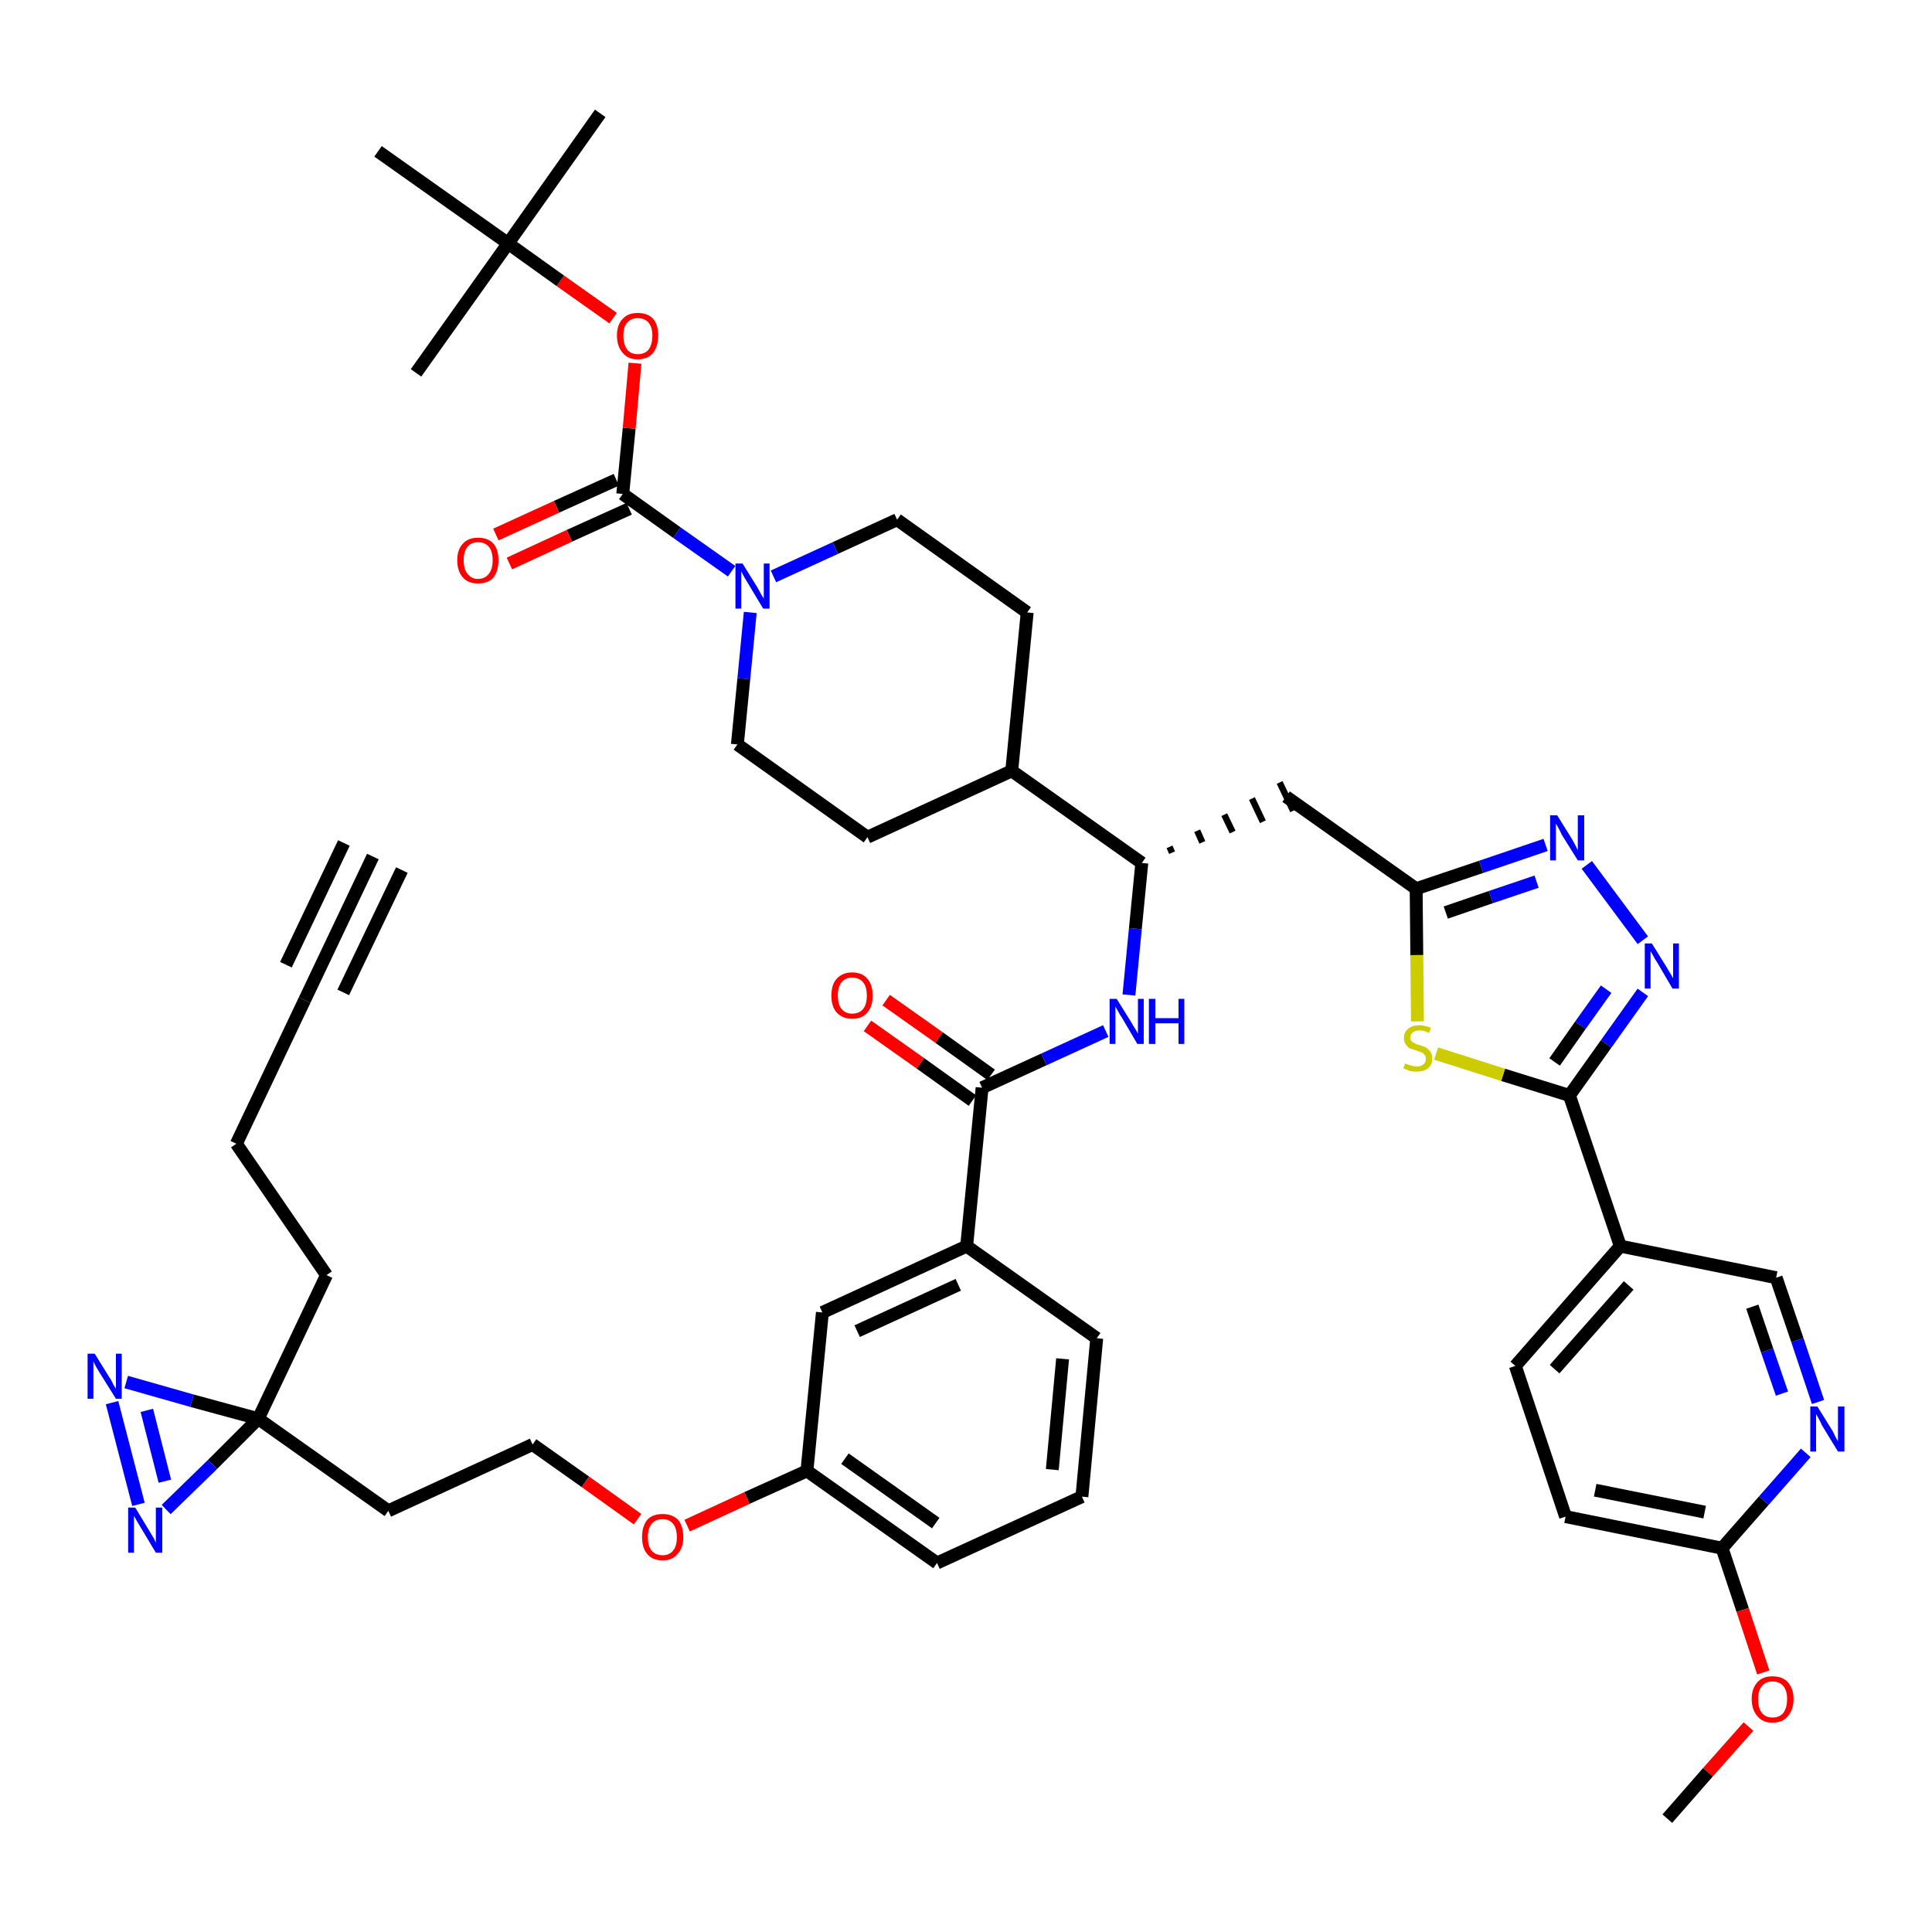 <?xml version='1.0' encoding='iso-8859-1'?>
<svg version='1.1' baseProfile='full'
              xmlns='http://www.w3.org/2000/svg'
                      xmlns:rdkit='http://www.rdkit.org/xml'
                      xmlns:xlink='http://www.w3.org/1999/xlink'
                  xml:space='preserve'
width='300px' height='300px' viewBox='0 0 300 300'>
<!-- END OF HEADER -->
<path class='bond-0 atom-0 atom-1' d='M 57.9,133.0 L 47.3,155.3' style='fill:none;fill-rule:evenodd;stroke:#000000;stroke-width:2.0px;stroke-linecap:butt;stroke-linejoin:miter;stroke-opacity:1' />
<path class='bond-0 atom-0 atom-1' d='M 53.4,130.9 L 44.4,149.8' style='fill:none;fill-rule:evenodd;stroke:#000000;stroke-width:2.0px;stroke-linecap:butt;stroke-linejoin:miter;stroke-opacity:1' />
<path class='bond-0 atom-0 atom-1' d='M 62.4,135.1 L 53.3,154.1' style='fill:none;fill-rule:evenodd;stroke:#000000;stroke-width:2.0px;stroke-linecap:butt;stroke-linejoin:miter;stroke-opacity:1' />
<path class='bond-1 atom-1 atom-2' d='M 47.3,155.3 L 36.7,177.6' style='fill:none;fill-rule:evenodd;stroke:#000000;stroke-width:2.0px;stroke-linecap:butt;stroke-linejoin:miter;stroke-opacity:1' />
<path class='bond-2 atom-2 atom-3' d='M 36.7,177.6 L 50.7,198.0' style='fill:none;fill-rule:evenodd;stroke:#000000;stroke-width:2.0px;stroke-linecap:butt;stroke-linejoin:miter;stroke-opacity:1' />
<path class='bond-3 atom-3 atom-4' d='M 50.7,198.0 L 40.1,220.3' style='fill:none;fill-rule:evenodd;stroke:#000000;stroke-width:2.0px;stroke-linecap:butt;stroke-linejoin:miter;stroke-opacity:1' />
<path class='bond-4 atom-4 atom-5' d='M 40.1,220.3 L 60.3,234.6' style='fill:none;fill-rule:evenodd;stroke:#000000;stroke-width:2.0px;stroke-linecap:butt;stroke-linejoin:miter;stroke-opacity:1' />
<path class='bond-44 atom-4 atom-45' d='M 40.1,220.3 L 29.8,217.5' style='fill:none;fill-rule:evenodd;stroke:#000000;stroke-width:2.0px;stroke-linecap:butt;stroke-linejoin:miter;stroke-opacity:1' />
<path class='bond-44 atom-4 atom-45' d='M 29.8,217.5 L 19.6,214.6' style='fill:none;fill-rule:evenodd;stroke:#0000FF;stroke-width:2.0px;stroke-linecap:butt;stroke-linejoin:miter;stroke-opacity:1' />
<path class='bond-46 atom-46 atom-4' d='M 25.8,234.4 L 33.0,227.4' style='fill:none;fill-rule:evenodd;stroke:#0000FF;stroke-width:2.0px;stroke-linecap:butt;stroke-linejoin:miter;stroke-opacity:1' />
<path class='bond-46 atom-46 atom-4' d='M 33.0,227.4 L 40.1,220.3' style='fill:none;fill-rule:evenodd;stroke:#000000;stroke-width:2.0px;stroke-linecap:butt;stroke-linejoin:miter;stroke-opacity:1' />
<path class='bond-5 atom-5 atom-6' d='M 60.3,234.6 L 82.7,224.3' style='fill:none;fill-rule:evenodd;stroke:#000000;stroke-width:2.0px;stroke-linecap:butt;stroke-linejoin:miter;stroke-opacity:1' />
<path class='bond-6 atom-6 atom-7' d='M 82.7,224.3 L 90.9,230.1' style='fill:none;fill-rule:evenodd;stroke:#000000;stroke-width:2.0px;stroke-linecap:butt;stroke-linejoin:miter;stroke-opacity:1' />
<path class='bond-6 atom-6 atom-7' d='M 90.9,230.1 L 99.0,235.9' style='fill:none;fill-rule:evenodd;stroke:#FF0000;stroke-width:2.0px;stroke-linecap:butt;stroke-linejoin:miter;stroke-opacity:1' />
<path class='bond-7 atom-7 atom-8' d='M 106.7,236.9 L 116.0,232.6' style='fill:none;fill-rule:evenodd;stroke:#FF0000;stroke-width:2.0px;stroke-linecap:butt;stroke-linejoin:miter;stroke-opacity:1' />
<path class='bond-7 atom-7 atom-8' d='M 116.0,232.6 L 125.3,228.4' style='fill:none;fill-rule:evenodd;stroke:#000000;stroke-width:2.0px;stroke-linecap:butt;stroke-linejoin:miter;stroke-opacity:1' />
<path class='bond-8 atom-8 atom-9' d='M 125.3,228.4 L 145.5,242.7' style='fill:none;fill-rule:evenodd;stroke:#000000;stroke-width:2.0px;stroke-linecap:butt;stroke-linejoin:miter;stroke-opacity:1' />
<path class='bond-8 atom-8 atom-9' d='M 131.2,226.5 L 145.3,236.5' style='fill:none;fill-rule:evenodd;stroke:#000000;stroke-width:2.0px;stroke-linecap:butt;stroke-linejoin:miter;stroke-opacity:1' />
<path class='bond-47 atom-44 atom-8' d='M 127.7,203.8 L 125.3,228.4' style='fill:none;fill-rule:evenodd;stroke:#000000;stroke-width:2.0px;stroke-linecap:butt;stroke-linejoin:miter;stroke-opacity:1' />
<path class='bond-9 atom-9 atom-10' d='M 145.5,242.7 L 168.0,232.4' style='fill:none;fill-rule:evenodd;stroke:#000000;stroke-width:2.0px;stroke-linecap:butt;stroke-linejoin:miter;stroke-opacity:1' />
<path class='bond-10 atom-10 atom-11' d='M 168.0,232.4 L 170.3,207.8' style='fill:none;fill-rule:evenodd;stroke:#000000;stroke-width:2.0px;stroke-linecap:butt;stroke-linejoin:miter;stroke-opacity:1' />
<path class='bond-10 atom-10 atom-11' d='M 163.4,228.2 L 165.0,211.0' style='fill:none;fill-rule:evenodd;stroke:#000000;stroke-width:2.0px;stroke-linecap:butt;stroke-linejoin:miter;stroke-opacity:1' />
<path class='bond-11 atom-11 atom-12' d='M 170.3,207.8 L 150.1,193.5' style='fill:none;fill-rule:evenodd;stroke:#000000;stroke-width:2.0px;stroke-linecap:butt;stroke-linejoin:miter;stroke-opacity:1' />
<path class='bond-12 atom-12 atom-13' d='M 150.1,193.5 L 152.5,168.9' style='fill:none;fill-rule:evenodd;stroke:#000000;stroke-width:2.0px;stroke-linecap:butt;stroke-linejoin:miter;stroke-opacity:1' />
<path class='bond-43 atom-12 atom-44' d='M 150.1,193.5 L 127.7,203.8' style='fill:none;fill-rule:evenodd;stroke:#000000;stroke-width:2.0px;stroke-linecap:butt;stroke-linejoin:miter;stroke-opacity:1' />
<path class='bond-43 atom-12 atom-44' d='M 148.8,199.5 L 133.1,206.7' style='fill:none;fill-rule:evenodd;stroke:#000000;stroke-width:2.0px;stroke-linecap:butt;stroke-linejoin:miter;stroke-opacity:1' />
<path class='bond-13 atom-13 atom-14' d='M 153.9,166.9 L 145.8,161.1' style='fill:none;fill-rule:evenodd;stroke:#000000;stroke-width:2.0px;stroke-linecap:butt;stroke-linejoin:miter;stroke-opacity:1' />
<path class='bond-13 atom-13 atom-14' d='M 145.8,161.1 L 137.6,155.3' style='fill:none;fill-rule:evenodd;stroke:#FF0000;stroke-width:2.0px;stroke-linecap:butt;stroke-linejoin:miter;stroke-opacity:1' />
<path class='bond-13 atom-13 atom-14' d='M 151.0,170.9 L 142.9,165.1' style='fill:none;fill-rule:evenodd;stroke:#000000;stroke-width:2.0px;stroke-linecap:butt;stroke-linejoin:miter;stroke-opacity:1' />
<path class='bond-13 atom-13 atom-14' d='M 142.9,165.1 L 134.7,159.3' style='fill:none;fill-rule:evenodd;stroke:#FF0000;stroke-width:2.0px;stroke-linecap:butt;stroke-linejoin:miter;stroke-opacity:1' />
<path class='bond-14 atom-13 atom-15' d='M 152.5,168.9 L 162.1,164.5' style='fill:none;fill-rule:evenodd;stroke:#000000;stroke-width:2.0px;stroke-linecap:butt;stroke-linejoin:miter;stroke-opacity:1' />
<path class='bond-14 atom-13 atom-15' d='M 162.1,164.5 L 171.7,160.1' style='fill:none;fill-rule:evenodd;stroke:#0000FF;stroke-width:2.0px;stroke-linecap:butt;stroke-linejoin:miter;stroke-opacity:1' />
<path class='bond-15 atom-15 atom-16' d='M 175.3,154.5 L 176.3,144.2' style='fill:none;fill-rule:evenodd;stroke:#0000FF;stroke-width:2.0px;stroke-linecap:butt;stroke-linejoin:miter;stroke-opacity:1' />
<path class='bond-15 atom-15 atom-16' d='M 176.3,144.2 L 177.3,134.0' style='fill:none;fill-rule:evenodd;stroke:#000000;stroke-width:2.0px;stroke-linecap:butt;stroke-linejoin:miter;stroke-opacity:1' />
<path class='bond-16 atom-16 atom-17' d='M 182.0,132.4 L 181.6,131.5' style='fill:none;fill-rule:evenodd;stroke:#000000;stroke-width:1.0px;stroke-linecap:butt;stroke-linejoin:miter;stroke-opacity:1' />
<path class='bond-16 atom-16 atom-17' d='M 186.7,130.8 L 185.9,129.0' style='fill:none;fill-rule:evenodd;stroke:#000000;stroke-width:1.0px;stroke-linecap:butt;stroke-linejoin:miter;stroke-opacity:1' />
<path class='bond-16 atom-16 atom-17' d='M 191.4,129.2 L 190.1,126.5' style='fill:none;fill-rule:evenodd;stroke:#000000;stroke-width:1.0px;stroke-linecap:butt;stroke-linejoin:miter;stroke-opacity:1' />
<path class='bond-16 atom-16 atom-17' d='M 196.1,127.6 L 194.4,124.0' style='fill:none;fill-rule:evenodd;stroke:#000000;stroke-width:1.0px;stroke-linecap:butt;stroke-linejoin:miter;stroke-opacity:1' />
<path class='bond-16 atom-16 atom-17' d='M 200.8,125.9 L 198.7,121.5' style='fill:none;fill-rule:evenodd;stroke:#000000;stroke-width:1.0px;stroke-linecap:butt;stroke-linejoin:miter;stroke-opacity:1' />
<path class='bond-30 atom-16 atom-31' d='M 177.3,134.0 L 157.1,119.7' style='fill:none;fill-rule:evenodd;stroke:#000000;stroke-width:2.0px;stroke-linecap:butt;stroke-linejoin:miter;stroke-opacity:1' />
<path class='bond-17 atom-17 atom-18' d='M 199.7,123.7 L 219.9,138.0' style='fill:none;fill-rule:evenodd;stroke:#000000;stroke-width:2.0px;stroke-linecap:butt;stroke-linejoin:miter;stroke-opacity:1' />
<path class='bond-18 atom-18 atom-19' d='M 219.9,138.0 L 230.0,134.6' style='fill:none;fill-rule:evenodd;stroke:#000000;stroke-width:2.0px;stroke-linecap:butt;stroke-linejoin:miter;stroke-opacity:1' />
<path class='bond-18 atom-18 atom-19' d='M 230.0,134.6 L 240.0,131.2' style='fill:none;fill-rule:evenodd;stroke:#0000FF;stroke-width:2.0px;stroke-linecap:butt;stroke-linejoin:miter;stroke-opacity:1' />
<path class='bond-18 atom-18 atom-19' d='M 224.5,141.7 L 231.5,139.3' style='fill:none;fill-rule:evenodd;stroke:#000000;stroke-width:2.0px;stroke-linecap:butt;stroke-linejoin:miter;stroke-opacity:1' />
<path class='bond-18 atom-18 atom-19' d='M 231.5,139.3 L 238.6,136.9' style='fill:none;fill-rule:evenodd;stroke:#0000FF;stroke-width:2.0px;stroke-linecap:butt;stroke-linejoin:miter;stroke-opacity:1' />
<path class='bond-48 atom-30 atom-18' d='M 220.1,158.6 L 220.0,148.3' style='fill:none;fill-rule:evenodd;stroke:#CCCC00;stroke-width:2.0px;stroke-linecap:butt;stroke-linejoin:miter;stroke-opacity:1' />
<path class='bond-48 atom-30 atom-18' d='M 220.0,148.3 L 219.9,138.0' style='fill:none;fill-rule:evenodd;stroke:#000000;stroke-width:2.0px;stroke-linecap:butt;stroke-linejoin:miter;stroke-opacity:1' />
<path class='bond-19 atom-19 atom-20' d='M 246.4,134.3 L 255.1,146.0' style='fill:none;fill-rule:evenodd;stroke:#0000FF;stroke-width:2.0px;stroke-linecap:butt;stroke-linejoin:miter;stroke-opacity:1' />
<path class='bond-20 atom-20 atom-21' d='M 255.1,154.1 L 249.4,162.1' style='fill:none;fill-rule:evenodd;stroke:#0000FF;stroke-width:2.0px;stroke-linecap:butt;stroke-linejoin:miter;stroke-opacity:1' />
<path class='bond-20 atom-20 atom-21' d='M 249.4,162.1 L 243.7,170.1' style='fill:none;fill-rule:evenodd;stroke:#000000;stroke-width:2.0px;stroke-linecap:butt;stroke-linejoin:miter;stroke-opacity:1' />
<path class='bond-20 atom-20 atom-21' d='M 249.4,153.6 L 245.4,159.2' style='fill:none;fill-rule:evenodd;stroke:#0000FF;stroke-width:2.0px;stroke-linecap:butt;stroke-linejoin:miter;stroke-opacity:1' />
<path class='bond-20 atom-20 atom-21' d='M 245.4,159.2 L 241.4,164.9' style='fill:none;fill-rule:evenodd;stroke:#000000;stroke-width:2.0px;stroke-linecap:butt;stroke-linejoin:miter;stroke-opacity:1' />
<path class='bond-21 atom-21 atom-22' d='M 243.7,170.1 L 251.6,193.5' style='fill:none;fill-rule:evenodd;stroke:#000000;stroke-width:2.0px;stroke-linecap:butt;stroke-linejoin:miter;stroke-opacity:1' />
<path class='bond-29 atom-21 atom-30' d='M 243.7,170.1 L 233.4,166.9' style='fill:none;fill-rule:evenodd;stroke:#000000;stroke-width:2.0px;stroke-linecap:butt;stroke-linejoin:miter;stroke-opacity:1' />
<path class='bond-29 atom-21 atom-30' d='M 233.4,166.9 L 223.0,163.6' style='fill:none;fill-rule:evenodd;stroke:#CCCC00;stroke-width:2.0px;stroke-linecap:butt;stroke-linejoin:miter;stroke-opacity:1' />
<path class='bond-22 atom-22 atom-23' d='M 251.6,193.5 L 235.3,212.1' style='fill:none;fill-rule:evenodd;stroke:#000000;stroke-width:2.0px;stroke-linecap:butt;stroke-linejoin:miter;stroke-opacity:1' />
<path class='bond-22 atom-22 atom-23' d='M 252.9,199.6 L 241.4,212.6' style='fill:none;fill-rule:evenodd;stroke:#000000;stroke-width:2.0px;stroke-linecap:butt;stroke-linejoin:miter;stroke-opacity:1' />
<path class='bond-50 atom-29 atom-22' d='M 275.8,198.4 L 251.6,193.5' style='fill:none;fill-rule:evenodd;stroke:#000000;stroke-width:2.0px;stroke-linecap:butt;stroke-linejoin:miter;stroke-opacity:1' />
<path class='bond-23 atom-23 atom-24' d='M 235.3,212.1 L 243.1,235.5' style='fill:none;fill-rule:evenodd;stroke:#000000;stroke-width:2.0px;stroke-linecap:butt;stroke-linejoin:miter;stroke-opacity:1' />
<path class='bond-24 atom-24 atom-25' d='M 243.1,235.5 L 267.4,240.4' style='fill:none;fill-rule:evenodd;stroke:#000000;stroke-width:2.0px;stroke-linecap:butt;stroke-linejoin:miter;stroke-opacity:1' />
<path class='bond-24 atom-24 atom-25' d='M 247.7,231.4 L 264.7,234.8' style='fill:none;fill-rule:evenodd;stroke:#000000;stroke-width:2.0px;stroke-linecap:butt;stroke-linejoin:miter;stroke-opacity:1' />
<path class='bond-25 atom-25 atom-26' d='M 267.4,240.4 L 270.6,250.0' style='fill:none;fill-rule:evenodd;stroke:#000000;stroke-width:2.0px;stroke-linecap:butt;stroke-linejoin:miter;stroke-opacity:1' />
<path class='bond-25 atom-25 atom-26' d='M 270.6,250.0 L 273.8,259.7' style='fill:none;fill-rule:evenodd;stroke:#FF0000;stroke-width:2.0px;stroke-linecap:butt;stroke-linejoin:miter;stroke-opacity:1' />
<path class='bond-27 atom-25 atom-28' d='M 267.4,240.4 L 273.9,233.0' style='fill:none;fill-rule:evenodd;stroke:#000000;stroke-width:2.0px;stroke-linecap:butt;stroke-linejoin:miter;stroke-opacity:1' />
<path class='bond-27 atom-25 atom-28' d='M 273.9,233.0 L 280.4,225.6' style='fill:none;fill-rule:evenodd;stroke:#0000FF;stroke-width:2.0px;stroke-linecap:butt;stroke-linejoin:miter;stroke-opacity:1' />
<path class='bond-26 atom-26 atom-27' d='M 271.5,268.1 L 265.2,275.2' style='fill:none;fill-rule:evenodd;stroke:#FF0000;stroke-width:2.0px;stroke-linecap:butt;stroke-linejoin:miter;stroke-opacity:1' />
<path class='bond-26 atom-26 atom-27' d='M 265.2,275.2 L 258.9,282.4' style='fill:none;fill-rule:evenodd;stroke:#000000;stroke-width:2.0px;stroke-linecap:butt;stroke-linejoin:miter;stroke-opacity:1' />
<path class='bond-28 atom-28 atom-29' d='M 282.3,217.7 L 279.1,208.1' style='fill:none;fill-rule:evenodd;stroke:#0000FF;stroke-width:2.0px;stroke-linecap:butt;stroke-linejoin:miter;stroke-opacity:1' />
<path class='bond-28 atom-28 atom-29' d='M 279.1,208.1 L 275.8,198.4' style='fill:none;fill-rule:evenodd;stroke:#000000;stroke-width:2.0px;stroke-linecap:butt;stroke-linejoin:miter;stroke-opacity:1' />
<path class='bond-28 atom-28 atom-29' d='M 276.7,216.4 L 274.4,209.7' style='fill:none;fill-rule:evenodd;stroke:#0000FF;stroke-width:2.0px;stroke-linecap:butt;stroke-linejoin:miter;stroke-opacity:1' />
<path class='bond-28 atom-28 atom-29' d='M 274.4,209.7 L 272.1,202.9' style='fill:none;fill-rule:evenodd;stroke:#000000;stroke-width:2.0px;stroke-linecap:butt;stroke-linejoin:miter;stroke-opacity:1' />
<path class='bond-31 atom-31 atom-32' d='M 157.1,119.7 L 159.5,95.1' style='fill:none;fill-rule:evenodd;stroke:#000000;stroke-width:2.0px;stroke-linecap:butt;stroke-linejoin:miter;stroke-opacity:1' />
<path class='bond-49 atom-43 atom-31' d='M 134.7,130.0 L 157.1,119.7' style='fill:none;fill-rule:evenodd;stroke:#000000;stroke-width:2.0px;stroke-linecap:butt;stroke-linejoin:miter;stroke-opacity:1' />
<path class='bond-32 atom-32 atom-33' d='M 159.5,95.1 L 139.3,80.7' style='fill:none;fill-rule:evenodd;stroke:#000000;stroke-width:2.0px;stroke-linecap:butt;stroke-linejoin:miter;stroke-opacity:1' />
<path class='bond-33 atom-33 atom-34' d='M 139.3,80.7 L 129.7,85.1' style='fill:none;fill-rule:evenodd;stroke:#000000;stroke-width:2.0px;stroke-linecap:butt;stroke-linejoin:miter;stroke-opacity:1' />
<path class='bond-33 atom-33 atom-34' d='M 129.7,85.1 L 120.1,89.5' style='fill:none;fill-rule:evenodd;stroke:#0000FF;stroke-width:2.0px;stroke-linecap:butt;stroke-linejoin:miter;stroke-opacity:1' />
<path class='bond-34 atom-34 atom-35' d='M 113.6,88.7 L 105.1,82.7' style='fill:none;fill-rule:evenodd;stroke:#0000FF;stroke-width:2.0px;stroke-linecap:butt;stroke-linejoin:miter;stroke-opacity:1' />
<path class='bond-34 atom-34 atom-35' d='M 105.1,82.7 L 96.7,76.7' style='fill:none;fill-rule:evenodd;stroke:#000000;stroke-width:2.0px;stroke-linecap:butt;stroke-linejoin:miter;stroke-opacity:1' />
<path class='bond-41 atom-34 atom-42' d='M 116.5,95.1 L 115.5,105.4' style='fill:none;fill-rule:evenodd;stroke:#0000FF;stroke-width:2.0px;stroke-linecap:butt;stroke-linejoin:miter;stroke-opacity:1' />
<path class='bond-41 atom-34 atom-42' d='M 115.5,105.4 L 114.5,115.6' style='fill:none;fill-rule:evenodd;stroke:#000000;stroke-width:2.0px;stroke-linecap:butt;stroke-linejoin:miter;stroke-opacity:1' />
<path class='bond-35 atom-35 atom-36' d='M 95.7,74.5 L 86.4,78.7' style='fill:none;fill-rule:evenodd;stroke:#000000;stroke-width:2.0px;stroke-linecap:butt;stroke-linejoin:miter;stroke-opacity:1' />
<path class='bond-35 atom-35 atom-36' d='M 86.4,78.7 L 77.0,83.0' style='fill:none;fill-rule:evenodd;stroke:#FF0000;stroke-width:2.0px;stroke-linecap:butt;stroke-linejoin:miter;stroke-opacity:1' />
<path class='bond-35 atom-35 atom-36' d='M 97.7,79.0 L 88.4,83.2' style='fill:none;fill-rule:evenodd;stroke:#000000;stroke-width:2.0px;stroke-linecap:butt;stroke-linejoin:miter;stroke-opacity:1' />
<path class='bond-35 atom-35 atom-36' d='M 88.4,83.2 L 79.1,87.5' style='fill:none;fill-rule:evenodd;stroke:#FF0000;stroke-width:2.0px;stroke-linecap:butt;stroke-linejoin:miter;stroke-opacity:1' />
<path class='bond-36 atom-35 atom-37' d='M 96.7,76.7 L 97.7,66.5' style='fill:none;fill-rule:evenodd;stroke:#000000;stroke-width:2.0px;stroke-linecap:butt;stroke-linejoin:miter;stroke-opacity:1' />
<path class='bond-36 atom-35 atom-37' d='M 97.7,66.5 L 98.6,56.4' style='fill:none;fill-rule:evenodd;stroke:#FF0000;stroke-width:2.0px;stroke-linecap:butt;stroke-linejoin:miter;stroke-opacity:1' />
<path class='bond-37 atom-37 atom-38' d='M 95.2,49.4 L 87.0,43.6' style='fill:none;fill-rule:evenodd;stroke:#FF0000;stroke-width:2.0px;stroke-linecap:butt;stroke-linejoin:miter;stroke-opacity:1' />
<path class='bond-37 atom-37 atom-38' d='M 87.0,43.6 L 78.9,37.8' style='fill:none;fill-rule:evenodd;stroke:#000000;stroke-width:2.0px;stroke-linecap:butt;stroke-linejoin:miter;stroke-opacity:1' />
<path class='bond-38 atom-38 atom-39' d='M 78.9,37.8 L 93.2,17.6' style='fill:none;fill-rule:evenodd;stroke:#000000;stroke-width:2.0px;stroke-linecap:butt;stroke-linejoin:miter;stroke-opacity:1' />
<path class='bond-39 atom-38 atom-40' d='M 78.9,37.8 L 64.6,57.9' style='fill:none;fill-rule:evenodd;stroke:#000000;stroke-width:2.0px;stroke-linecap:butt;stroke-linejoin:miter;stroke-opacity:1' />
<path class='bond-40 atom-38 atom-41' d='M 78.9,37.8 L 58.7,23.5' style='fill:none;fill-rule:evenodd;stroke:#000000;stroke-width:2.0px;stroke-linecap:butt;stroke-linejoin:miter;stroke-opacity:1' />
<path class='bond-42 atom-42 atom-43' d='M 114.5,115.6 L 134.7,130.0' style='fill:none;fill-rule:evenodd;stroke:#000000;stroke-width:2.0px;stroke-linecap:butt;stroke-linejoin:miter;stroke-opacity:1' />
<path class='bond-45 atom-45 atom-46' d='M 17.4,217.8 L 21.5,233.6' style='fill:none;fill-rule:evenodd;stroke:#0000FF;stroke-width:2.0px;stroke-linecap:butt;stroke-linejoin:miter;stroke-opacity:1' />
<path class='bond-45 atom-45 atom-46' d='M 22.8,219.0 L 25.6,230.0' style='fill:none;fill-rule:evenodd;stroke:#0000FF;stroke-width:2.0px;stroke-linecap:butt;stroke-linejoin:miter;stroke-opacity:1' />
<path  class='atom-7' d='M 99.7 238.7
Q 99.7 237.0, 100.5 236.0
Q 101.3 235.1, 102.9 235.1
Q 104.4 235.1, 105.3 236.0
Q 106.1 237.0, 106.1 238.7
Q 106.1 240.4, 105.2 241.3
Q 104.4 242.3, 102.9 242.3
Q 101.3 242.3, 100.5 241.3
Q 99.7 240.4, 99.7 238.7
M 102.9 241.5
Q 103.9 241.5, 104.5 240.8
Q 105.1 240.1, 105.1 238.7
Q 105.1 237.3, 104.5 236.6
Q 103.9 235.9, 102.9 235.9
Q 101.8 235.9, 101.2 236.6
Q 100.6 237.3, 100.6 238.7
Q 100.6 240.1, 101.2 240.8
Q 101.8 241.5, 102.9 241.5
' fill='#FF0000'/>
<path  class='atom-14' d='M 129.1 154.6
Q 129.1 152.9, 129.9 152.0
Q 130.8 151.0, 132.3 151.0
Q 133.9 151.0, 134.7 152.0
Q 135.5 152.9, 135.5 154.6
Q 135.5 156.3, 134.7 157.2
Q 133.9 158.2, 132.3 158.2
Q 130.8 158.2, 129.9 157.2
Q 129.1 156.3, 129.1 154.6
M 132.3 157.4
Q 133.4 157.4, 134.0 156.7
Q 134.6 156.0, 134.6 154.6
Q 134.6 153.2, 134.0 152.5
Q 133.4 151.8, 132.3 151.8
Q 131.3 151.8, 130.7 152.5
Q 130.1 153.2, 130.1 154.6
Q 130.1 156.0, 130.7 156.7
Q 131.3 157.4, 132.3 157.4
' fill='#FF0000'/>
<path  class='atom-15' d='M 173.4 155.1
L 175.7 158.8
Q 175.9 159.2, 176.3 159.8
Q 176.7 160.5, 176.7 160.5
L 176.7 155.1
L 177.6 155.1
L 177.6 162.1
L 176.6 162.1
L 174.2 158.0
Q 173.9 157.6, 173.6 157.0
Q 173.3 156.5, 173.2 156.3
L 173.2 162.1
L 172.3 162.1
L 172.3 155.1
L 173.4 155.1
' fill='#0000FF'/>
<path  class='atom-15' d='M 178.4 155.1
L 179.4 155.1
L 179.4 158.1
L 183.0 158.1
L 183.0 155.1
L 183.9 155.1
L 183.9 162.1
L 183.0 162.1
L 183.0 158.9
L 179.4 158.9
L 179.4 162.1
L 178.4 162.1
L 178.4 155.1
' fill='#0000FF'/>
<path  class='atom-19' d='M 241.8 126.6
L 244.1 130.3
Q 244.3 130.7, 244.7 131.4
Q 245.0 132.0, 245.0 132.1
L 245.0 126.6
L 246.0 126.6
L 246.0 133.6
L 245.0 133.6
L 242.5 129.6
Q 242.3 129.1, 242.0 128.6
Q 241.7 128.0, 241.6 127.9
L 241.6 133.6
L 240.7 133.6
L 240.7 126.6
L 241.8 126.6
' fill='#0000FF'/>
<path  class='atom-20' d='M 256.5 146.5
L 258.8 150.2
Q 259.0 150.6, 259.4 151.2
Q 259.8 151.9, 259.8 151.9
L 259.8 146.5
L 260.7 146.5
L 260.7 153.5
L 259.7 153.5
L 257.3 149.4
Q 257.0 149.0, 256.7 148.4
Q 256.4 147.9, 256.3 147.7
L 256.3 153.5
L 255.4 153.5
L 255.4 146.5
L 256.5 146.5
' fill='#0000FF'/>
<path  class='atom-26' d='M 272.0 263.8
Q 272.0 262.2, 272.9 261.2
Q 273.7 260.3, 275.2 260.3
Q 276.8 260.3, 277.6 261.2
Q 278.5 262.2, 278.5 263.8
Q 278.5 265.5, 277.6 266.5
Q 276.8 267.5, 275.2 267.5
Q 273.7 267.5, 272.9 266.5
Q 272.0 265.5, 272.0 263.8
M 275.2 266.7
Q 276.3 266.7, 276.9 266.0
Q 277.5 265.2, 277.5 263.8
Q 277.5 262.5, 276.9 261.8
Q 276.3 261.1, 275.2 261.1
Q 274.2 261.1, 273.6 261.8
Q 273.0 262.5, 273.0 263.8
Q 273.0 265.3, 273.6 266.0
Q 274.2 266.7, 275.2 266.7
' fill='#FF0000'/>
<path  class='atom-28' d='M 282.2 218.4
L 284.5 222.1
Q 284.7 222.4, 285.0 223.1
Q 285.4 223.8, 285.4 223.8
L 285.4 218.4
L 286.4 218.4
L 286.4 225.4
L 285.4 225.4
L 282.9 221.3
Q 282.7 220.8, 282.4 220.3
Q 282.1 219.7, 282.0 219.6
L 282.0 225.4
L 281.1 225.4
L 281.1 218.4
L 282.2 218.4
' fill='#0000FF'/>
<path  class='atom-30' d='M 218.2 165.1
Q 218.2 165.2, 218.6 165.3
Q 218.9 165.4, 219.3 165.5
Q 219.6 165.6, 220.0 165.6
Q 220.6 165.6, 221.0 165.3
Q 221.4 165.0, 221.4 164.4
Q 221.4 164.0, 221.2 163.8
Q 221.0 163.5, 220.7 163.4
Q 220.4 163.3, 219.9 163.1
Q 219.3 162.9, 218.9 162.8
Q 218.6 162.6, 218.3 162.2
Q 218.0 161.8, 218.0 161.2
Q 218.0 160.3, 218.6 159.8
Q 219.2 159.2, 220.4 159.2
Q 221.2 159.2, 222.2 159.6
L 221.9 160.4
Q 221.1 160.0, 220.5 160.0
Q 219.8 160.0, 219.4 160.3
Q 219.0 160.6, 219.0 161.1
Q 219.0 161.5, 219.2 161.7
Q 219.4 161.9, 219.7 162.0
Q 220.0 162.2, 220.5 162.3
Q 221.1 162.5, 221.5 162.7
Q 221.8 162.9, 222.1 163.3
Q 222.4 163.7, 222.4 164.4
Q 222.4 165.4, 221.7 165.9
Q 221.1 166.4, 220.0 166.4
Q 219.4 166.4, 218.9 166.3
Q 218.5 166.1, 217.9 165.9
L 218.2 165.1
' fill='#CCCC00'/>
<path  class='atom-34' d='M 115.3 87.5
L 117.6 91.2
Q 117.8 91.6, 118.2 92.3
Q 118.6 92.9, 118.6 93.0
L 118.6 87.5
L 119.5 87.5
L 119.5 94.5
L 118.5 94.5
L 116.1 90.5
Q 115.8 90.0, 115.5 89.5
Q 115.2 88.9, 115.1 88.7
L 115.1 94.5
L 114.2 94.5
L 114.2 87.5
L 115.3 87.5
' fill='#0000FF'/>
<path  class='atom-36' d='M 71.0 87.0
Q 71.0 85.3, 71.9 84.4
Q 72.7 83.5, 74.2 83.5
Q 75.8 83.5, 76.6 84.4
Q 77.4 85.3, 77.4 87.0
Q 77.4 88.7, 76.6 89.7
Q 75.8 90.6, 74.2 90.6
Q 72.7 90.6, 71.9 89.7
Q 71.0 88.7, 71.0 87.0
M 74.2 89.9
Q 75.3 89.9, 75.9 89.1
Q 76.5 88.4, 76.5 87.0
Q 76.5 85.6, 75.9 84.9
Q 75.3 84.2, 74.2 84.2
Q 73.2 84.2, 72.6 84.9
Q 72.0 85.6, 72.0 87.0
Q 72.0 88.4, 72.6 89.1
Q 73.2 89.9, 74.2 89.9
' fill='#FF0000'/>
<path  class='atom-37' d='M 95.8 52.1
Q 95.8 50.4, 96.7 49.5
Q 97.5 48.6, 99.0 48.6
Q 100.6 48.6, 101.4 49.5
Q 102.2 50.4, 102.2 52.1
Q 102.2 53.8, 101.4 54.8
Q 100.6 55.8, 99.0 55.8
Q 97.5 55.8, 96.7 54.8
Q 95.8 53.8, 95.8 52.1
M 99.0 55.0
Q 100.1 55.0, 100.7 54.3
Q 101.3 53.5, 101.3 52.1
Q 101.3 50.8, 100.7 50.1
Q 100.1 49.4, 99.0 49.4
Q 98.0 49.4, 97.4 50.1
Q 96.8 50.7, 96.8 52.1
Q 96.8 53.5, 97.4 54.3
Q 98.0 55.0, 99.0 55.0
' fill='#FF0000'/>
<path  class='atom-45' d='M 14.7 210.2
L 17.0 213.9
Q 17.3 214.3, 17.6 215.0
Q 18.0 215.6, 18.0 215.7
L 18.0 210.2
L 18.9 210.2
L 18.9 217.2
L 18.0 217.2
L 15.5 213.2
Q 15.2 212.7, 14.9 212.2
Q 14.6 211.6, 14.5 211.4
L 14.5 217.2
L 13.6 217.2
L 13.6 210.2
L 14.7 210.2
' fill='#0000FF'/>
<path  class='atom-46' d='M 21.0 234.1
L 23.3 237.9
Q 23.5 238.2, 23.9 238.9
Q 24.2 239.5, 24.2 239.6
L 24.2 234.1
L 25.2 234.1
L 25.2 241.1
L 24.2 241.1
L 21.8 237.1
Q 21.5 236.6, 21.2 236.1
Q 20.9 235.5, 20.8 235.4
L 20.8 241.1
L 19.9 241.1
L 19.9 234.1
L 21.0 234.1
' fill='#0000FF'/>
</svg>
